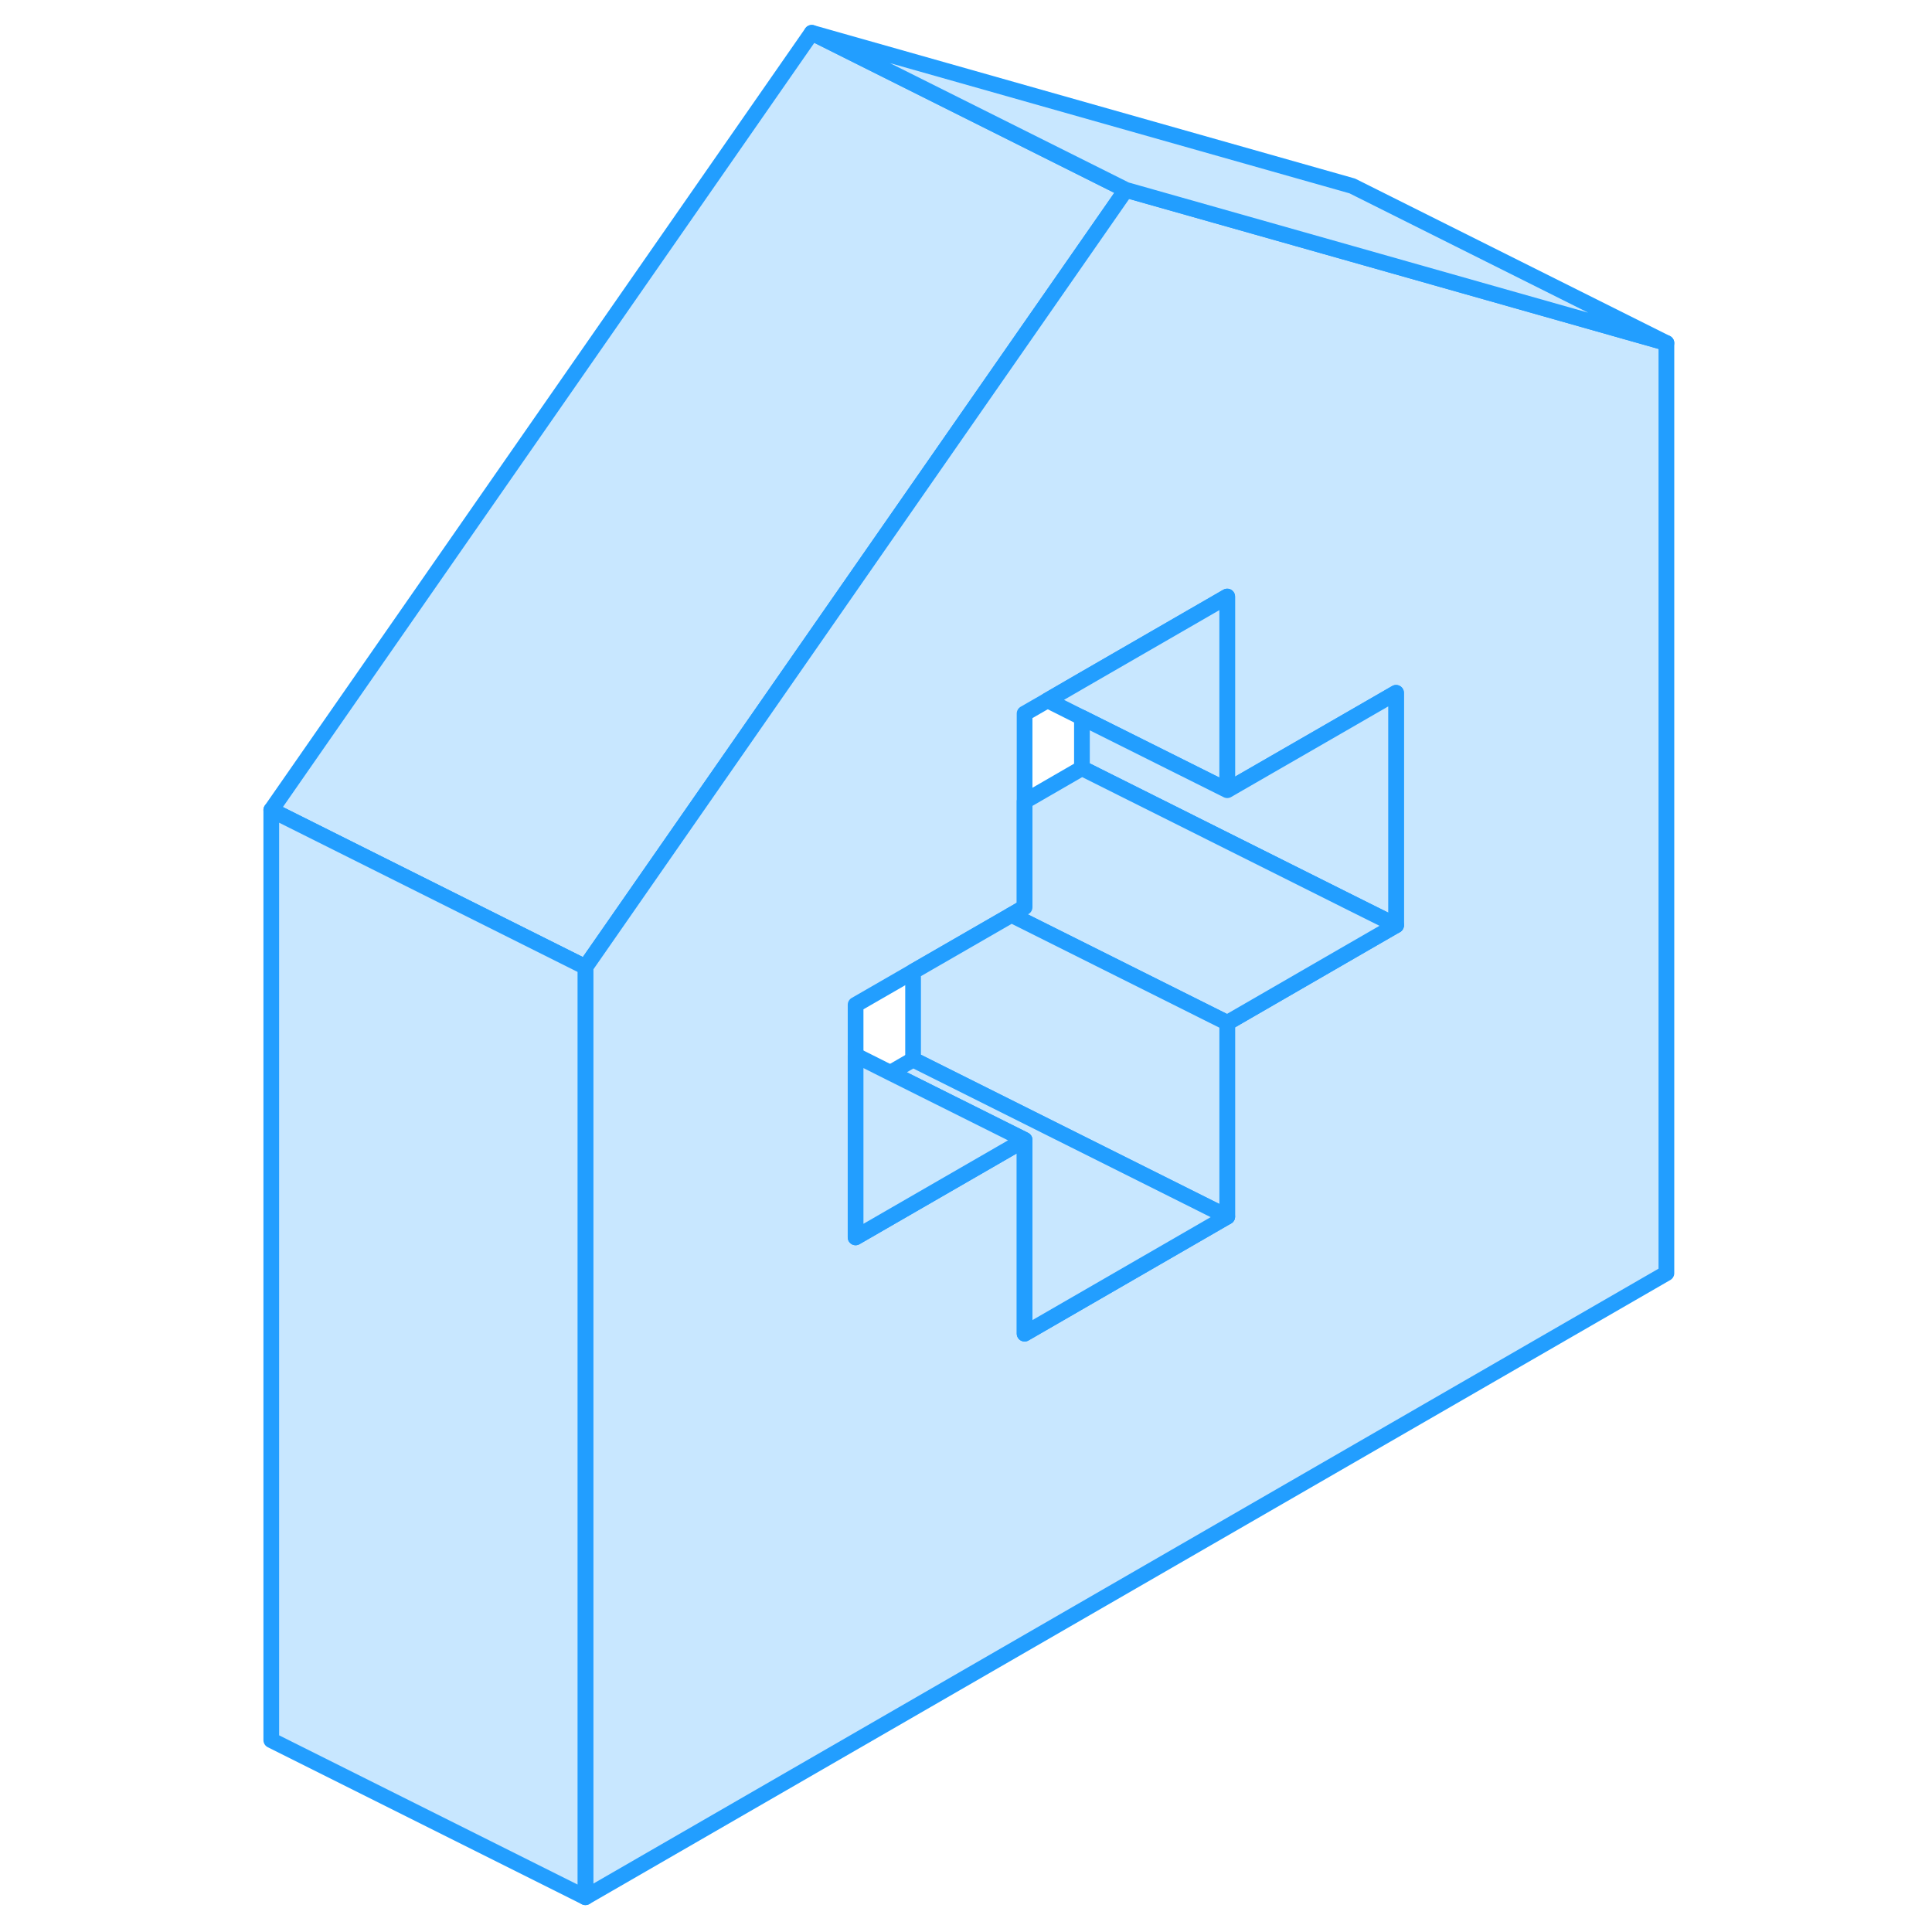 <svg width="48" height="48" viewBox="0 0 94 123" fill="#c8e7ff" xmlns="http://www.w3.org/2000/svg" stroke-width="1px" stroke-linecap="round" stroke-linejoin="round"><path d="M57.18 12.088L43.63 31.568L22.77 61.568L19.971 60.168L2.771 51.568L37.18 2.088L57.18 12.088Z" stroke="#229EFF" stroke-linejoin="round"/><path d="M71.591 16.168L57.18 12.088L43.63 31.568L22.77 61.568V120.788L91.591 81.058V21.838L71.591 16.168ZM74.38 58.908L71.591 60.518L63.63 65.118V77.458L50.73 84.908V72.568L39.971 78.778V63.968L43.63 61.858L49.89 58.248L50.73 57.758V45.428L52.19 44.588L54.38 43.318L63.63 37.978V50.308L71.591 45.718L74.38 44.108V58.908Z" stroke="#229EFF" stroke-linejoin="round"/><path d="M63.63 37.978V50.308L54.38 45.688L52.19 44.588L54.38 43.318L63.63 37.978Z" stroke="#229EFF" stroke-linejoin="round"/><path d="M74.381 44.108V58.908L71.591 57.518L54.381 48.908V45.688L63.631 50.308L71.591 45.718L74.381 44.108Z" stroke="#229EFF" stroke-linejoin="round"/><path d="M74.381 58.908L71.591 60.518L63.631 65.118L49.891 58.248L50.731 57.758V51.018L54.381 48.908L71.591 57.518L74.381 58.908Z" stroke="#229EFF" stroke-linejoin="round"/><path d="M63.631 65.118V77.458L61.951 76.618L43.631 67.458V61.858L49.891 58.248L63.631 65.118Z" stroke="#229EFF" stroke-linejoin="round"/><path d="M50.731 84.908V72.568L42.181 68.298L43.631 67.458L61.951 76.618L63.631 77.458L50.731 84.908Z" stroke="#229EFF" stroke-linejoin="round"/><path d="M22.77 61.568V120.788L2.771 110.788V51.568L19.971 60.168L22.77 61.568Z" stroke="#229EFF" stroke-linejoin="round"/><path d="M91.591 21.838L71.591 16.168L57.181 12.088L37.181 2.088L71.591 11.838L91.591 21.838Z" stroke="#229EFF" stroke-linejoin="round"/><path d="M50.731 72.568L39.971 78.778V67.188L42.181 68.298L50.731 72.568Z" stroke="#229EFF" stroke-linejoin="round"/></svg>